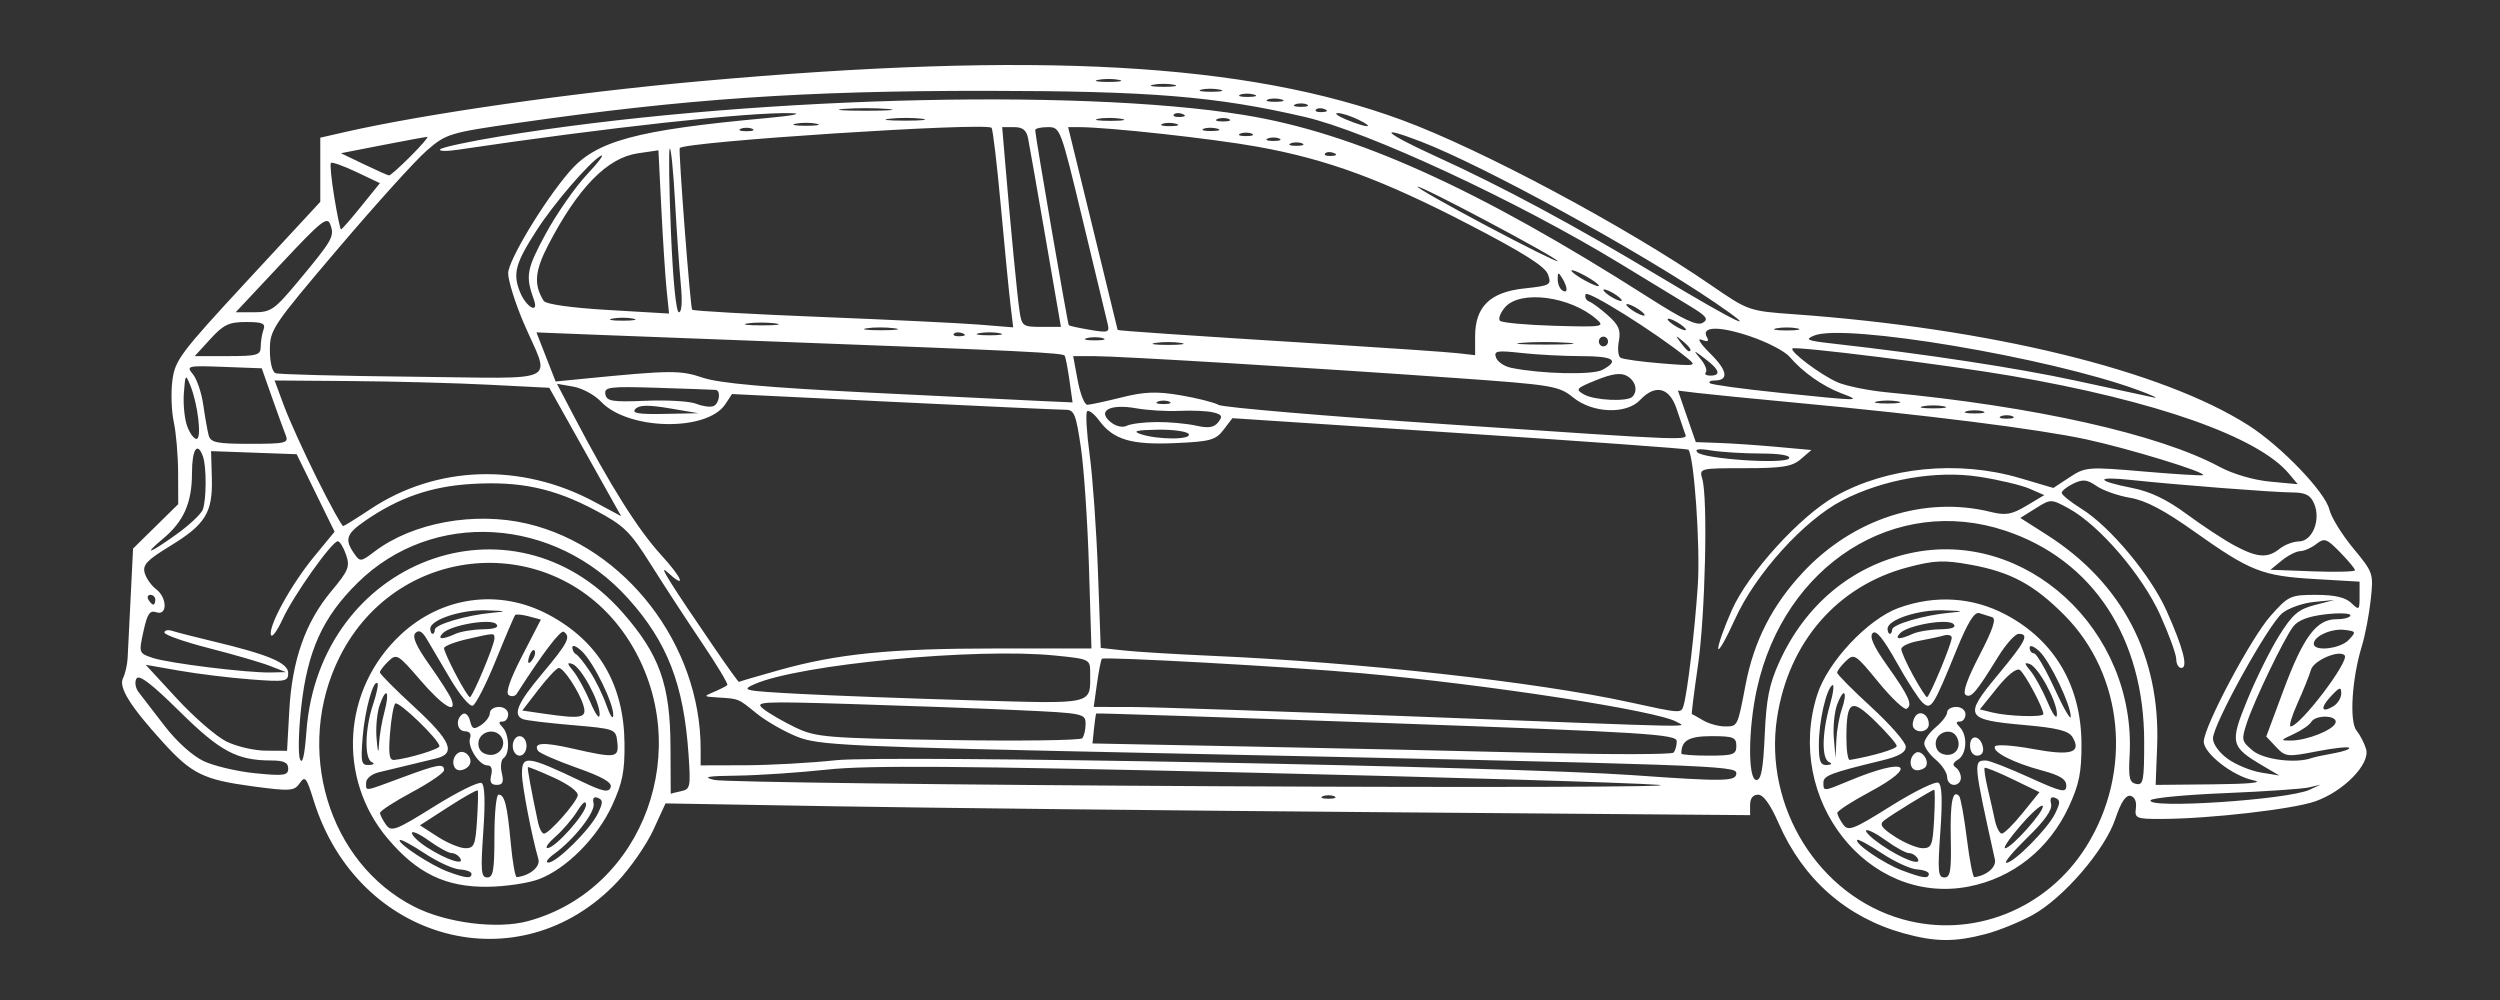 <?xml version="1.0" encoding="UTF-8" standalone="no"?>
<!-- Created with Inkscape (http://www.inkscape.org/) -->

<svg
   version="1.1"
   id="svg1191"
   width="500"
   height="200"
   viewBox="0 0 500 200"
   sodipodi:docname="golf_8.svg"
   inkscape:version="1.1.2 (b8e25be833, 2022-02-05)"
   xmlns:inkscape="http://www.inkscape.org/namespaces/inkscape"
   xmlns:sodipodi="http://sodipodi.sourceforge.net/DTD/sodipodi-0.dtd"
   xmlns="http://www.w3.org/2000/svg"
   xmlns:svg="http://www.w3.org/2000/svg">
  <rect x="0" y="0" width="500" height="200" fill="#333333" stroke="none"/>
  <defs
     id="defs1195" />
  <sodipodi:namedview
     id="namedview1193"
     pagecolor="#505050"
     bordercolor="#eeeeee"
     borderopacity="1"
     inkscape:pageshadow="0"
     inkscape:pageopacity="0"
     inkscape:pagecheckerboard="0"
     showgrid="false"
     width="500px"
     inkscape:zoom="2.4615385"
     inkscape:cx="259.79687"
     inkscape:cy="117.60937"
     inkscape:window-width="1920"
     inkscape:window-height="991"
     inkscape:window-x="-9"
     inkscape:window-y="-9"
     inkscape:window-maximized="1"
     inkscape:current-layer="g1197" />
  <g
     inkscape:groupmode="layer"
     inkscape:label="Image"
     id="g1197">
    <path
       style="fill:#ffffff;stroke-width:0.945"
       d="m 397.219,186.784 c 2.52,-0.665 6.676,-2.351 9.235,-3.746 6.21,-3.385 14.536,-13.047 16.62,-19.286 1.098,-3.286 2.08,-4.782 3.01,-4.585 0.847,0.18 1.269,1.131 1.093,2.462 -0.268,2.029 0.057,2.168 5.041,2.16 9.507,-0.015 26.297,-1.931 30.826,-3.518 5.69,-1.994 11.027,-7.466 10.178,-10.434 -0.333,-1.165 -1.188,-2.824 -1.899,-3.687 -1.487,-1.805 -0.953,-10.408 1.051,-16.945 0.657,-2.144 1.455,-6.31 1.772,-9.257 0.57,-5.291 0.525,-5.423 -3.523,-10.325 -2.255,-2.731 -4.39,-6.195 -4.745,-7.699 C 465.049,98.41 456.205,89.209 449.64,85.029 432.387,74.044 398.077,65.667 358.8,62.85 349.796,62.204 349.641,62.15 342.303,57.098 325.186,45.315 296.287,29.867 280.414,24.016 249.242,12.525 207.318,10.199 140.13,16.233 114.34,18.55 85.031,22.746 68.87,26.436 l -4.812,1.099 v 6.414 6.414 l -14.509,15.677 c -13.512,14.6 -14.548,15.979 -15.075,20.071 -0.312,2.416 -0.185,6.142 0.281,8.279 0.466,2.137 0.857,6.71 0.869,10.161 l 0.022,6.275 -4.517,4.444 -4.517,4.444 -0.48,9.745 c -0.264,5.36 -0.538,10.835 -0.607,12.167 -0.07,1.332 -0.485,3.135 -0.923,4.005 -0.926,1.84 1.441,5.63 8.052,12.895 5.689,6.252 8.089,7.426 17.85,8.736 7.549,1.013 8.352,0.96 9.438,-0.619 1.061,-1.542 1.358,-1.175 2.789,3.444 8.772,28.323 41.247,36.998 60.776,16.235 2.584,-2.747 5.801,-7.391 7.148,-10.319 l 2.45,-5.323 33.989,0.579 c 18.694,0.318 67.5,0.847 108.458,1.174 l 74.469,0.595 v -2.052 c 0,-1.309 0.581,-2.048 1.604,-2.042 1.056,0.007 2.455,1.956 4.098,5.71 4.916,11.236 13.566,18.844 25.034,22.02 6.321,1.75 10.177,1.778 16.466,0.119 z m -16.74,-2.937 c -16.724,-4.733 -27.766,-22.473 -25.07,-40.273 2.3,-15.185 12.078,-26.427 26.21,-30.135 5.313,-1.394 7.178,-1.466 12.57,-0.483 7.942,1.448 12.603,3.958 18.66,10.048 11.921,11.987 13.765,31.304 4.417,46.277 -7.877,12.617 -22.797,18.524 -36.785,14.565 z m 13.159,-6.516 c 8.915,-1.691 16.235,-7.529 20.175,-16.093 2.022,-4.394 2.496,-6.765 2.482,-12.399 -0.03,-11.619 -5.331,-20.703 -15.112,-25.899 -6.642,-3.529 -14.131,-4.004 -21.445,-1.359 -6.143,2.221 -14.182,10.768 -16.271,17.299 -6.691,20.919 10.058,42.266 30.17,38.452 z m -0.277,-9.687 c -0.536,-4.316 -1.228,-8.116 -1.537,-8.445 -1.305,-1.388 -1.813,1.207 -1.667,8.517 0.13,6.499 -0.082,7.776 -1.289,7.776 -1.258,0 -1.361,-1.179 -0.8,-9.134 0.446,-6.327 0.331,-9.339 -0.374,-9.803 -0.56,-0.368 -4.824,1.715 -9.476,4.63 -7.577,4.747 -8.576,5.134 -9.593,3.712 -0.625,-0.872 -1.149,-1.91 -1.165,-2.305 -0.016,-0.395 2.858,-2.264 6.387,-4.154 10.148,-5.434 7.418,-7.042 -3.929,-2.315 -5.27,2.196 -5.236,2.193 -5.236,0.404 0,-1.401 1.46,-1.954 11.686,-4.428 3.439,-0.832 4.805,-1.623 4.787,-2.772 -0.013,-0.884 -3.107,-4.434 -6.874,-7.887 -3.767,-3.453 -6.85,-6.565 -6.85,-6.914 0,-0.349 0.778,-1.383 1.729,-2.298 1.656,-1.593 1.932,-1.415 6.536,4.213 2.644,3.232 5.194,5.622 5.666,5.312 1.211,-0.795 0.426,-2.517 -3.962,-8.697 -2.683,-3.779 -3.546,-5.709 -2.871,-6.426 0.675,-0.717 2.116,1.037 4.799,5.838 2.109,3.774 4.46,7.414 5.224,8.088 1.682,1.484 2.1,0.833 6.705,-10.459 2.285,-5.604 3.61,-7.763 4.588,-7.475 0.756,0.222 1.92,0.587 2.587,0.811 0.871,0.292 0.156,2.439 -2.546,7.644 -2.458,4.734 -3.411,7.466 -2.755,7.897 1.084,0.712 2.071,-0.444 6.467,-7.575 1.57,-2.546 3.429,-4.629 4.133,-4.629 2.195,0 1.455,1.448 -4.248,8.317 -6.824,8.218 -6.472,8.861 5.431,9.919 6.618,0.589 8.84,1.154 9.603,2.444 1.846,3.121 -0.311,3.756 -7.96,2.341 -3.902,-0.722 -7.304,-0.953 -7.559,-0.515 -0.634,1.09 3.651,3.281 9.449,4.833 3.54,0.947 4.812,1.744 4.812,3.015 0,1.518 -0.898,1.319 -7.414,-1.646 -4.077,-1.855 -7.971,-3.374 -8.653,-3.374 -2.557,0 -2.537,0.226 1.786,19.792 0.337,1.524 -1.668,3.245 -4.117,3.533 -0.289,0.034 -0.964,-3.469 -1.5,-7.785 z m -1.183,-12.072 c 0,-0.772 -0.465,-1.71 -1.034,-2.084 -0.707,-0.465 -0.562,-0.96 0.458,-1.568 1.747,-1.039 1.974,-4.762 0.393,-6.443 -0.855,-0.909 -0.855,-1.169 0,-1.169 0.605,0 1.1,-0.658 1.1,-1.462 0,-0.812 -0.815,-1.462 -1.833,-1.462 -1.008,0 -1.833,0.485 -1.833,1.078 0,0.593 -1.031,1.94 -2.291,2.994 -1.26,1.054 -2.291,2.51 -2.291,3.236 0,0.726 1.031,2.183 2.291,3.237 1.26,1.054 2.291,2.621 2.291,3.481 0,0.861 0.619,1.565 1.375,1.565 0.756,0 1.375,-0.632 1.375,-1.404 z m -5.041,-6.865 c 0,-2.23 3.077,-3.277 4.159,-1.416 1.134,1.95 -0.091,3.968 -2.213,3.646 -1.237,-0.188 -1.946,-1 -1.946,-2.231 z m -1.948,4.569 c 0.725,-1.247 -0.956,-3.435 -2.074,-2.701 -1.471,0.967 -1.254,3.478 0.302,3.478 0.726,0 1.524,-0.35 1.773,-0.777 z m 11.409,-3.771 c -0.446,-2.445 -2.588,-2.78 -2.588,-0.406 0,1.197 0.592,2.03 1.442,2.03 0.854,0 1.321,-0.663 1.146,-1.625 z m -10.837,-4.652 c 0,-2.002 -1.897,-2.985 -2.792,-1.447 -0.414,0.713 -0.55,1.646 -0.302,2.074 0.77,1.325 3.093,0.854 3.093,-0.627 z m -5.35,29.232 c -3.68,-1.38 -9.61,-5.426 -8.963,-6.115 0.181,-0.193 2.412,1.026 4.958,2.709 2.546,1.683 5.692,3.125 6.991,3.204 1.299,0.08 2.363,0.474 2.363,0.876 9.2e-4,1.053 -1.119,0.912 -5.349,-0.675 z m 25.048,-6.553 c 3.51,-3.41 5.046,-5.588 4.76,-6.748 -0.283,-1.151 -0.012,-1.546 0.827,-1.204 1.048,0.428 1.041,0.936 -0.044,3.167 -1.456,2.994 -8.225,9.82 -9.737,9.82 -0.543,0 1.344,-2.266 4.194,-5.035 z m -29.177,1.457 c -1.937,-1.328 -3.309,-2.64 -3.05,-2.915 0.259,-0.275 2.042,0.634 3.963,2.022 1.921,1.388 3.99,2.523 4.6,2.523 0.609,0 1.39,0.485 1.735,1.079 0.955,1.643 -3.127,0.118 -7.248,-2.708 z m 27.909,-3.974 c 2.214,-2.546 4.175,-4.26 4.358,-3.809 0.393,0.966 -6.268,8.438 -7.523,8.438 -0.473,0 0.951,-2.083 3.165,-4.629 z m -25.141,2.365 c -2.703,-1.74 -3.226,-2.479 -2.291,-3.238 1.379,-1.12 9.633,-6.191 10.081,-6.193 0.162,-9.8e-4 0.155,2.63 -0.015,5.847 -0.278,5.244 -0.515,5.848 -2.291,5.844 -1.089,-0.003 -3.557,-1.019 -5.483,-2.259 z m 19.926,-3.339 c -0.312,-1.474 -0.966,-4.368 -1.453,-6.432 -0.487,-2.064 -0.755,-3.884 -0.595,-4.045 0.159,-0.161 2.691,0.87 5.626,2.291 l 5.336,2.583 -3.346,4.141 c -1.84,2.278 -3.718,4.141 -4.173,4.141 -0.455,0 -1.083,-1.206 -1.395,-2.68 z m -35.207,-15.104 c 0.005,-4.615 1.471,-11.1 2.688,-11.9 0.436,-0.286 0.214,1.522 -0.492,4.017 -1.592,5.626 -1.655,10.728 -0.139,11.379 0.684,0.294 0.5,0.522 -0.458,0.568 -1.288,0.062 -1.603,-0.739 -1.599,-4.065 z m 5.508,-1.462 c 0.022,-7.442 0.958,-7.949 5.839,-3.165 2.326,2.279 4.229,4.479 4.229,4.889 0,0.591 -4.823,2.023 -9.395,2.789 -0.378,0.063 -0.681,-1.968 -0.673,-4.513 z m -1.866,-6.526 c 0.542,-1.517 1.193,-2.539 1.445,-2.271 0.252,0.268 0.034,1.673 -0.484,3.122 -0.518,1.449 -1.014,4.251 -1.102,6.226 l -0.16,3.591 -0.342,-3.955 c -0.188,-2.175 0.102,-5.196 0.644,-6.713 z m 39.389,-10.283 c -0.482,0 -0.876,-0.506 -0.876,-1.125 0,-0.624 0.875,-0.298 1.963,0.731 2.116,2.001 6.272,10.672 6.262,13.063 -0.004,0.804 -1.461,-1.717 -3.239,-5.603 -1.778,-3.886 -3.627,-7.065 -4.109,-7.065 z m -0.697,3.529 c -1.252,-1.504 -1.287,-1.776 -0.179,-1.403 1.732,0.582 5.471,7.462 5.464,10.055 -0.003,1.163 -0.757,0.187 -1.868,-2.419 -1.025,-2.402 -2.562,-5.207 -3.417,-6.233 z m -7.678,8.292 -2.458,-0.616 3.457,-4.295 c 2.096,-2.605 3.881,-4.017 4.533,-3.588 0.993,0.652 4.716,7.615 4.716,8.819 0,0.689 -7.104,0.467 -10.248,-0.32 z m -15.786,-7.367 c -1.308,-2.373 -2.378,-4.765 -2.378,-5.315 0,-0.55 1.547,-1.278 3.437,-1.617 1.89,-0.339 4.159,-0.827 5.041,-1.084 0.882,-0.257 1.604,-0.054 1.604,0.451 0,1.199 -4.444,11.88 -4.942,11.88 -0.21,0 -1.453,-1.942 -2.761,-4.315 z m -2.642,-8.463 c 1.533,-1.63 9.601,-3.02 10.706,-1.845 0.618,0.657 -0.27,1.003 -2.698,1.049 -1.991,0.038 -4.445,0.445 -5.453,0.906 -2.622,1.198 -3.739,1.15 -2.555,-0.11 z m -2.486,-0.914 c 0,-1.81 6.211,-3.853 11.198,-3.684 4.121,0.139 4.296,0.213 1.175,0.497 -5.055,0.459 -11.457,2.339 -11.457,3.364 0,0.466 -0.206,0.848 -0.458,0.848 -0.252,0 -0.458,-0.461 -0.458,-1.024 z M 82.889,181.359 c -17.298,-8.777 -24.142,-31.664 -14.95,-49.999 11.837,-23.611 43.961,-25.33 57.942,-3.1 13.328,21.192 2.959,49.72 -20.346,55.979 -6.131,1.647 -16.264,0.358 -22.646,-2.881 z m 24.866,-5.515 c 5.503,-2.073 11.698,-8.3 14.658,-14.732 2.082,-4.525 2.538,-6.794 2.49,-12.39 -0.102,-11.856 -5.186,-20.474 -15.222,-25.806 -9.861,-5.239 -21.33,-3.669 -29.576,4.049 -11.63,10.884 -12.746,28.713 -2.551,40.768 5.885,6.96 11.588,9.709 19.958,9.621 3.529,-0.037 8.138,-0.716 10.243,-1.509 z m -5.607,-7.274 c -0.707,-7.633 -1.217,-9.645 -2.443,-9.645 -0.45,0 -0.818,3.727 -0.818,8.283 0,6.855 -0.246,8.283 -1.43,8.283 -1.239,0 -1.346,-1.22 -0.8,-9.123 0.418,-6.053 0.304,-9.337 -0.338,-9.759 -0.532,-0.35 -4.788,1.751 -9.458,4.668 -7.72,4.822 -8.597,5.155 -9.66,3.669 -0.643,-0.899 -1.182,-1.958 -1.198,-2.354 -0.016,-0.395 2.858,-2.264 6.387,-4.154 3.529,-1.889 6.416,-3.868 6.416,-4.397 0,-1.422 -1.191,-1.213 -8.426,1.474 -7.74,2.875 -7.155,2.794 -7.155,0.993 0,-0.794 1.134,-1.715 2.52,-2.047 1.386,-0.332 3.964,-0.954 5.728,-1.383 1.764,-0.428 4.342,-1.051 5.728,-1.383 4.094,-0.98 3.018,-3.527 -4.354,-10.311 -3.781,-3.479 -6.874,-6.588 -6.874,-6.91 0,-0.321 0.77,-1.325 1.712,-2.231 1.631,-1.57 1.929,-1.394 6.348,3.747 4.448,5.175 7.386,7.015 6.272,3.929 -0.291,-0.805 -2.255,-3.895 -4.364,-6.866 -2.705,-3.809 -3.549,-5.706 -2.863,-6.435 0.686,-0.729 1.371,-0.357 2.323,1.262 0.742,1.263 2.857,4.85 4.699,7.97 1.842,3.12 3.841,5.499 4.443,5.286 0.602,-0.213 2.682,-4.299 4.624,-9.079 1.941,-4.78 3.684,-8.856 3.873,-9.057 0.189,-0.201 1.423,-0.077 2.742,0.275 l 2.398,0.64 -3.726,7.218 c -2.468,4.782 -3.384,7.443 -2.712,7.885 0.558,0.367 1.278,0.254 1.599,-0.25 5.113,-8.008 8.77,-12.831 9.411,-12.41 1.477,0.971 0.817,2.261 -4.244,8.291 -5.047,6.013 -6.041,8.358 -3.895,9.188 0.63,0.244 5.064,0.778 9.853,1.187 8.62,0.737 8.71,0.771 8.997,3.424 0.342,3.161 -0.258,3.245 -8.971,1.26 -5.835,-1.33 -7.858,-1.202 -6.906,0.436 0.266,0.457 3.755,1.989 7.754,3.405 5.225,1.85 7.135,2.955 6.784,3.925 -0.39,1.081 -1.522,0.857 -5.677,-1.123 -11.052,-5.265 -12.07,-5.397 -12.051,-1.569 0.012,2.379 1.948,12.434 3.285,17.059 0.435,1.504 -1.739,3.305 -4.326,3.586 -0.313,0.034 -0.858,-3.053 -1.21,-6.859 z m -1.791,-13.97 c -0.309,-1.307 -0.147,-2.648 0.359,-2.981 1.27,-0.834 1.156,-4.721 -0.18,-6.141 -0.855,-0.909 -0.855,-1.169 0,-1.169 0.605,0 1.1,-0.658 1.1,-1.462 0,-0.812 -0.815,-1.462 -1.833,-1.462 -1.008,0 -1.833,0.552 -1.833,1.227 0,0.675 -0.783,1.747 -1.739,2.382 -1.474,0.978 -1.814,0.85 -2.23,-0.838 -0.27,-1.096 -0.93,-1.704 -1.468,-1.35 -1.509,0.992 -1.157,3.451 0.495,3.451 0.878,0 1.276,0.545 0.986,1.35 -0.606,1.679 1.795,5.471 3.465,5.471 0.786,0 1.062,0.711 0.758,1.949 -0.343,1.393 -0.028,1.949 1.102,1.949 1.218,0 1.452,-0.545 1.02,-2.376 z m -4.679,-5.893 c 0,-2.15 2.849,-3.22 4.343,-1.632 1.54,1.638 0.021,4.226 -2.277,3.879 -1.352,-0.204 -2.066,-0.981 -2.066,-2.248 z m -1.784,4.287 c 0.8,-1.376 -0.967,-3.254 -2.261,-2.404 -1.454,0.955 -1.219,3.463 0.324,3.463 0.726,0 1.598,-0.477 1.937,-1.059 z m 11.407,-3.813 c 0,-1.083 -0.611,-1.949 -1.375,-1.949 -0.764,0 -1.375,0.866 -1.375,1.949 0,1.083 0.611,1.949 1.375,1.949 0.764,0 1.375,-0.866 1.375,-1.949 z m -15.674,25.17 c -3.407,-1.247 -10.243,-5.736 -9.667,-6.348 0.198,-0.21 2.442,0.995 4.988,2.677 2.546,1.683 5.692,3.125 6.991,3.204 1.299,0.08 2.363,0.474 2.363,0.876 9e-4,1.01 -1.047,0.918 -4.674,-0.409 z m 21.171,-3.539 c 3.988,-2.881 8.317,-8.405 7.921,-10.108 -0.249,-1.07 0.051,-1.457 0.869,-1.123 1.048,0.428 1.041,0.936 -0.044,3.167 -1.552,3.191 -8.286,9.841 -9.892,9.769 -0.629,-0.028 -0.112,-0.795 1.147,-1.705 z m -25.433,-1.358 c -1.638,-1.055 -2.979,-2.336 -2.979,-2.847 0,-0.512 1.539,0.182 3.421,1.541 1.881,1.359 3.919,2.471 4.529,2.471 0.609,0 1.39,0.485 1.735,1.079 0.856,1.473 -2.867,0.227 -6.706,-2.244 z m 25.741,-2.14 c 1.429,-1.243 3.386,-3.53 4.348,-5.081 1.095,-1.766 1.751,-2.243 1.755,-1.278 0.006,1.749 -6.191,8.707 -7.708,8.654 -0.546,-0.019 0.176,-1.052 1.606,-2.295 z m -23.565,0.034 -3.552,-2.286 5.668,-3.661 c 3.118,-2.013 5.768,-3.504 5.889,-3.312 0.121,0.192 0.059,2.87 -0.139,5.952 -0.319,4.974 -0.582,5.603 -2.337,5.598 -1.088,-0.003 -3.576,-1.034 -5.53,-2.291 z m 20.075,-2.82 c -1.336,-6.256 -2.194,-10.93 -2.036,-11.096 0.098,-0.102 2.446,0.85 5.219,2.116 2.966,1.355 4.92,2.824 4.748,3.57 -0.355,1.537 -5.735,7.603 -6.743,7.603 -0.396,0 -0.93,-0.987 -1.188,-2.193 z M 72.525,147.475 c 0.421,-5.375 2.156,-11.687 2.974,-10.817 0.215,0.229 -0.191,2.153 -0.902,4.277 -1.622,4.841 -1.741,10.849 -0.228,11.498 0.645,0.277 0.397,0.525 -0.568,0.568 -1.532,0.069 -1.668,-0.517 -1.275,-5.526 z m 5.472,-0.73 c 0.23,-2.947 0.702,-5.66 1.049,-6.03 0.617,-0.656 8.842,7.278 8.842,8.529 0,0.591 -6.236,2.48 -9.05,2.742 -0.974,0.09 -1.165,-1.096 -0.841,-5.241 z m -2.042,-5.796 c 1.346,-3.763 2.034,-2.663 0.919,1.468 -0.495,1.837 -0.973,4.658 -1.061,6.269 -0.12,2.2 -0.245,1.945 -0.502,-1.025 -0.188,-2.175 0.102,-5.196 0.644,-6.713 z m 42.017,-6.671 c -1.135,-1.719 -2.388,-3.271 -2.784,-3.45 -0.396,-0.179 -0.721,-0.795 -0.721,-1.369 0,-0.574 0.869,-0.209 1.932,0.812 2.362,2.27 6.341,10.406 6.252,12.787 -0.036,0.956 -0.639,0.074 -1.34,-1.958 -0.702,-2.033 -2.204,-5.102 -3.339,-6.821 z m -3.326,-0.083 c -1.252,-1.504 -1.287,-1.776 -0.179,-1.403 1.732,0.582 5.471,7.462 5.464,10.055 -0.003,1.163 -0.757,0.187 -1.868,-2.419 -1.025,-2.402 -2.562,-5.207 -3.417,-6.233 z m -5.972,8.524 -4.216,-0.614 3.282,-4.258 c 1.805,-2.342 3.616,-4.258 4.025,-4.258 0.992,0 4.133,4.807 4.934,7.552 0.723,2.477 -0.374,2.693 -8.026,1.578 z M 91.174,134.928 c -1.303,-2.479 -2.37,-4.855 -2.37,-5.279 0,-0.424 2.083,-1.246 4.628,-1.826 5.614,-1.28 5.454,-1.277 5.454,-0.109 0,1.286 -4.373,11.721 -4.912,11.721 -0.237,0 -1.497,-2.029 -2.8,-4.508 z m 14.728,-3.817 c 0.298,-0.827 0.739,-1.295 0.98,-1.039 0.24,0.255 0.165,0.932 -0.167,1.504 -0.904,1.555 -1.432,1.253 -0.812,-0.464 z m -17.361,-4.453 c 1.533,-1.63 9.601,-3.02 10.706,-1.845 0.618,0.657 -0.27,1.003 -2.698,1.049 -1.991,0.038 -4.445,0.445 -5.453,0.906 -2.622,1.198 -3.739,1.15 -2.555,-0.11 z m -2.486,-0.914 c 0,-1.81 6.211,-3.853 11.198,-3.684 4.121,0.139 4.296,0.213 1.175,0.497 -5.055,0.459 -11.457,2.339 -11.457,3.364 0,0.466 -0.206,0.848 -0.458,0.848 -0.252,0 -0.458,-0.461 -0.458,-1.024 z m 344.074,34.302 c 0.265,-0.455 6.991,-1.096 14.948,-1.423 7.957,-0.328 15.498,-0.844 16.758,-1.149 l 2.291,-0.553 -2.232,1.037 c -4.313,2.004 -32.806,3.877 -31.766,2.088 z M 264.55,159.254 c 0.63,-0.27 1.661,-0.27 2.291,0 0.63,0.27 0.115,0.492 -1.146,0.492 -1.26,0 -1.776,-0.221 -1.146,-0.492 z m -130.45,-9.83 c -0.042,-12.495 -2.192,-18.523 -9.619,-26.964 -22.009,-25.014 -60.639,-10.467 -63.194,23.797 -0.359,4.821 -0.795,6.725 -1.28,5.593 -0.404,-0.943 -0.299,-5.637 0.234,-10.431 1.256,-11.29 4.295,-17.981 11.301,-24.877 14.958,-14.723 39.341,-13.279 54.131,3.207 7.806,8.701 11.074,17.143 12.028,31.076 0.454,6.623 0.37,7.028 -1.524,7.419 -1.102,0.228 -2.013,0.474 -2.025,0.547 -0.011,0.073 -0.035,-4.143 -0.052,-9.368 z m 8.78,6.565 c -2.494,-0.596 -1.487,-0.788 4.529,-0.864 4.255,-0.054 12.383,-0.599 18.061,-1.211 8.07,-0.87 26.291,-0.742 83.459,0.587 40.224,0.935 77.465,2.046 82.758,2.468 5.293,0.423 -34.301,0.548 -87.988,0.278 -53.686,-0.27 -99.055,-0.836 -100.819,-1.258 z m 288.548,-6.745 c 0.692,-18.007 -6.958,-32.661 -22.077,-42.291 l -5.283,-3.365 3.059,-1.919 c 3.047,-1.911 3.073,-1.911 6.648,0.039 6.091,3.322 14.682,13.331 18.264,21.277 1.769,3.926 3.217,7.917 3.217,8.87 0,0.953 0.457,1.733 1.016,1.733 1.402,0 0.36,-4.025 -2.963,-11.446 -3.177,-7.095 -11.277,-16.808 -16.979,-20.361 -2.193,-1.366 -3.987,-2.811 -3.987,-3.21 0,-0.399 1.048,-1.233 2.328,-1.853 1.893,-0.917 2.761,-0.826 4.646,0.487 1.275,0.888 4.285,1.945 6.69,2.35 3.113,0.523 6.81,2.466 12.838,6.746 11.216,7.963 13.561,8.888 24.112,9.506 l 8.961,0.525 v 2.933 c 0,2.779 -0.088,2.848 -1.676,1.32 -1.157,-1.113 -3.334,-1.613 -7.031,-1.613 -5.123,0 -5.517,0.182 -9.093,4.201 -3.916,4.401 -13.362,22.185 -13.362,25.157 0,2.358 5.791,6.87 9.912,7.723 2.191,0.453 -0.647,0.739 -8.079,0.813 l -11.457,0.114 z m -5.505,1.869 c 1.373,-25.14 -20.843,-45.585 -43.964,-40.46 -11.684,2.59 -20.951,10.332 -26.142,21.84 -1.978,4.384 -2.552,7.283 -2.871,14.494 -0.301,6.812 -0.708,9.014 -1.664,9.014 -1.734,0 -1.668,-10.241 0.116,-18.29 5.495,-24.779 27.65,-38.876 49.633,-31.58 17.52,5.815 27.807,21.438 27.807,42.233 0,7.814 -0.172,8.719 -1.604,8.424 -1.339,-0.276 -1.556,-1.212 -1.312,-5.675 z m -99.278,3.925 c -24.493,-1.739 -149.296,-4.08 -159.477,-2.991 -5.041,0.539 -13.187,0.991 -18.102,1.005 l -8.936,0.025 v -3.278 c 0,-20.847 -15.054,-40.42 -34.653,-45.056 -10.508,-2.486 -22.9,-0.237 -30.531,5.541 -2.802,2.121 -2.939,2.134 -4.144,0.382 -1.914,-2.783 -1.535,-3.904 2.191,-6.479 6.761,-4.673 13.181,-6.901 21.309,-7.395 9.693,-0.589 16.46,0.852 24.78,5.278 5.775,3.072 6.903,4.176 11.131,10.891 2.587,4.11 7.159,11.115 10.16,15.568 3.001,4.452 5.293,8.269 5.093,8.481 -0.2,0.212 -1.379,0.817 -2.621,1.344 -2.205,0.936 -2.188,0.962 0.721,1.142 4.252,0.262 4.03,0.171 7.736,3.182 1.861,1.512 5.491,3.6 8.067,4.641 4.353,1.759 9.451,1.992 72.231,3.309 111.48,2.339 115.666,2.484 115.666,4.023 0,1.651 -2.249,1.694 -20.622,0.389 z m 118.927,-3.249 c -1.71,-1.221 -2.975,-2.961 -2.979,-4.097 -0.009,-2.787 11.124,-22.892 13.893,-25.09 1.264,-1.003 4.119,-2.001 6.343,-2.216 l 4.045,-0.392 -3.926,1.014 c -3.286,0.849 -4.448,1.851 -7.134,6.151 -1.764,2.825 -4.621,8.592 -6.348,12.815 -3.546,8.673 -3.377,9.374 3.2,13.245 l 3.209,1.889 -3.666,-0.598 c -2.016,-0.329 -5.004,-1.553 -6.639,-2.721 z m -404.823,0.443 c -2.249,-1.058 -5.417,-3.91 -7.824,-7.044 -2.225,-2.897 -4.564,-5.934 -5.199,-6.751 -0.639,-0.822 -0.833,-2.036 -0.434,-2.722 0.51,-0.878 3.009,1.023 8.589,6.533 8.134,8.032 11.493,9.837 18.324,9.848 2.575,0.004 3.437,0.407 3.437,1.607 0,1.397 -0.838,1.519 -6.557,0.954 -3.606,-0.356 -8.257,-1.448 -10.336,-2.425 z m 409.803,-2.108 c -2.257,-1.888 -2.309,-2.145 -1.149,-5.641 1.488,-4.484 7.286,-16.532 9.205,-19.128 0.955,-1.291 3.014,-2.087 6.44,-2.487 2.77,-0.324 5.036,-0.237 5.036,0.193 0,0.43 -1.257,0.782 -2.793,0.782 -4.005,0 -6.609,3.496 -10.611,14.248 l -3.43,9.214 1.963,2.088 c 1.865,1.983 2.269,2.028 8.069,0.891 3.358,-0.658 6.304,-0.985 6.548,-0.726 0.243,0.259 -1.147,0.754 -3.089,1.1 -1.942,0.346 -3.943,0.779 -4.447,0.96 -3.136,1.131 -9.584,0.311 -11.741,-1.493 z m -114.283,0.596 c 0,-2.629 1.494,-3.49 6.056,-3.49 4.332,0 4.943,0.241 4.943,1.949 0,1.732 -0.611,1.949 -5.499,1.949 -3.025,0 -5.499,-0.183 -5.499,-0.408 z m -86.154,-1.409 -31.621,-0.619 0.299,-2.916 c 0.164,-1.604 0.37,-2.989 0.458,-3.079 0.088,-0.089 26.247,0.772 58.131,1.913 51.908,1.859 57.971,2.24 57.971,3.647 0,0.864 -0.294,1.884 -0.654,2.267 -0.36,0.382 -12.424,0.405 -26.809,0.051 -14.385,-0.354 -40.384,-0.923 -57.775,-1.264 z M 45.269,148.293 c -2.016,-1.001 -6.47,-4.86 -9.897,-8.577 l -6.231,-6.757 6.689,1.172 c 3.679,0.644 10.091,1.43 14.25,1.746 6.992,0.531 7.561,0.436 7.561,-1.265 0,-2.038 -3.959,-3.705 -15.123,-6.368 -3.529,-0.842 -7.138,-1.767 -8.02,-2.056 -0.882,-0.289 -1.604,-0.144 -1.604,0.323 0,0.467 4.021,1.876 8.936,3.132 4.915,1.256 10.38,2.846 12.144,3.534 l 3.208,1.25 -3.015,0.069 c -4.612,0.105 -20.463,-1.851 -23.622,-2.915 -2.794,-0.941 -2.803,-0.967 -1.855,-5.311 0.769,-3.525 1.266,-4.26 2.578,-3.817 2.249,0.759 2.189,-2.949 -0.076,-4.643 -0.936,-0.7 -1.95,-2.15 -2.253,-3.222 -0.453,-1.6 0.45,-2.56 5.038,-5.36 7.136,-4.354 8.583,-6.701 8.388,-13.607 l -0.152,-5.395 8.56,0.309 8.56,0.309 3.792,7.749 3.792,7.749 -4.102,4.985 c -4.576,5.561 -9.17,13.904 -8.621,15.656 0.197,0.629 1.252,-0.807 2.345,-3.19 2.154,-4.699 9.842,-15.539 11.02,-15.539 0.399,0 1.14,1.206 1.646,2.68 0.825,2.405 0.519,3.16 -2.982,7.356 -5.149,6.171 -7.808,13.745 -8.367,23.827 l -0.445,8.039 -4.239,-0.021 c -2.331,-0.012 -5.888,-0.84 -7.905,-1.841 z M 458.746,146.803 c 1.578,-0.73 3.149,-1.809 3.491,-2.398 0.882,-1.517 5.345,-1.382 4.875,0.147 -0.444,1.444 -5.701,3.537 -8.944,3.561 -2.155,0.016 -2.121,-0.062 0.577,-1.31 z m -299.599,-1.278 c -2.395,-1.145 -5.282,-2.81 -6.416,-3.699 -1.934,-1.516 -0.849,-1.579 17.645,-1.016 10.838,0.33 25.789,0.879 33.224,1.219 13.112,0.6 13.519,0.683 13.519,2.748 0,1.171 -0.309,2.468 -0.687,2.881 -0.378,0.414 -12.442,0.571 -26.809,0.35 -24.253,-0.373 -26.433,-0.551 -30.477,-2.484 z m 300.357,-4.87 c 1.148,-2.546 2.36,-5.563 2.694,-6.705 0.549,-1.875 5.632,-4.055 6.731,-2.886 1.047,1.113 -8.911,14.22 -10.803,14.22 -0.39,0 0.231,-2.083 1.378,-4.629 z m -118.894,3.411 c -1.127,-0.67 -2.135,-1.236 -2.24,-1.258 -0.105,-0.022 0.447,-4.407 1.225,-9.745 1.457,-9.994 1.998,-33.459 0.859,-37.274 -0.633,-2.121 -0.511,-2.151 8.483,-2.151 7.539,0 9.493,-0.316 11.236,-1.817 l 2.11,-1.817 -6.821,-0.62 c -3.751,-0.341 -8.954,-0.696 -11.562,-0.79 l -4.741,-0.17 -1.785,-5.153 -1.785,-5.153 3.777,0.463 c 2.077,0.255 10.995,1.138 19.817,1.964 26.184,2.45 48.444,5.257 57.992,7.313 8.542,1.839 24.101,6.597 23.436,7.167 -0.173,0.148 -5.514,-0.178 -11.869,-0.724 -11.143,-0.959 -11.67,-0.918 -14.814,1.148 l -3.26,2.142 -6.706,-1.976 c -12.316,-3.629 -26.548,-2.224 -36.92,3.643 -7.068,3.998 -17.372,15.341 -20.671,22.754 -1.522,3.421 -2.749,6.878 -2.726,7.682 0.023,0.804 1.53,-1.827 3.349,-5.847 4.103,-9.066 13.81,-19.809 21.472,-23.761 8.203,-4.232 18.796,-6.063 27.38,-4.733 3.899,0.604 8.42,1.676 10.049,2.383 l 2.96,1.284 -3.559,2.126 c -2.976,1.778 -4.153,1.98 -7.193,1.231 -13.206,-3.256 -27.527,1.374 -37.559,12.143 -6.139,6.589 -9.767,13.719 -11.44,22.483 -1.6,8.377 -1.553,8.283 -4.112,8.283 -1.283,0 -3.255,-0.548 -4.382,-1.218 z m -56.584,-0.726 c -27.473,-1.057 -53.401,-1.928 -57.617,-1.937 l -7.665,-0.016 0.648,-4.629 c 0.356,-2.546 0.802,-4.797 0.991,-5.003 0.427,-0.467 37.494,1.59 51.728,2.87 25.593,2.302 59.606,7.553 63.241,9.764 1.783,1.085 6.829,1.188 -51.326,-1.049 z m 182.213,-4.146 c 1.689,-1.796 2.011,-1.878 2.011,-0.509 0,0.896 -0.718,2.057 -1.596,2.58 -2.438,1.451 -2.665,0.321 -0.415,-2.071 z m -140.515,1.217 c -18.389,-4.023 -53.943,-7.966 -83.4,-9.249 -7.057,-0.307 -14.934,-0.787 -17.504,-1.066 l -4.672,-0.507 -0.561,-15.296 c -0.309,-8.413 -1.055,-18.918 -1.658,-23.345 -0.603,-4.427 -0.832,-8.331 -0.508,-8.675 0.324,-0.345 1.406,0.477 2.404,1.826 2.846,3.847 6.412,4.908 15.21,4.524 7.017,-0.306 8.109,-0.607 9.676,-2.666 l 1.767,-2.32 45.44,2.981 c 24.992,1.639 45.579,3.128 45.749,3.309 1.15,1.222 2.411,19.249 1.896,27.097 -0.589,8.98 -2.09,21.64 -2.859,24.118 -0.486,1.566 -0.469,1.568 -10.981,-0.732 z m -165.888,-1.639 c -11.197,-0.6 -11.732,-0.718 -8.882,-1.962 9.026,-3.937 44.212,-7.288 59.979,-5.712 7.031,0.703 7.103,0.738 7.103,3.471 0,6.47 1.15,6.204 -23.752,5.489 -12.393,-0.356 -27.895,-0.935 -34.448,-1.286 z m -16.704,-8.835 c -9.035,-13.193 -11.581,-17.261 -9.759,-15.591 4.023,3.687 3.232,1.427 -1.194,-3.411 -4.574,-4.999 -10.167,-13.891 -17.258,-27.44 l -3.524,-6.733 3.25,0.561 c 1.787,0.308 4.282,1.658 5.543,2.998 5.404,5.745 21.218,6.066 24.882,0.505 l 1.329,-2.017 32.381,1.576 c 17.81,0.867 33.259,1.572 34.332,1.568 1.728,-0.007 2.078,0.856 3.064,7.544 0.613,4.154 1.338,14.897 1.613,23.874 l 0.499,16.322 -19.145,0.003 c -21.203,0.003 -31.63,1.047 -43.371,4.341 -4.319,1.212 -7.917,2.265 -7.995,2.34 -0.078,0.075 -2.169,-2.823 -4.647,-6.441 z m 319.62,-1.184 c 0,-1.51 3.549,-3.104 6.176,-2.774 2.308,0.29 2.345,0.382 0.806,2.009 -1.699,1.795 -6.982,2.374 -6.982,0.765 z m -433.064,-8.804 c -0.312,-0.536 -0.13,-0.974 0.404,-0.974 0.534,0 0.971,0.439 0.971,0.974 0,0.536 -0.182,0.974 -0.404,0.974 -0.222,0 -0.659,-0.439 -0.971,-0.974 z m 426.672,-7.849 c 1.247,-1.019 2.91,-1.862 3.696,-1.874 0.786,-0.012 2.229,-0.651 3.208,-1.42 1.612,-1.266 2.06,-1.111 4.758,1.653 1.638,1.678 2.98,3.294 2.981,3.591 0.001,0.297 -3.803,0.396 -8.454,0.221 l -8.456,-0.318 z m -9.455,-2.992 c -2.122,-1.139 -6.423,-3.964 -9.556,-6.279 -3.96,-2.925 -7.29,-4.521 -10.919,-5.234 -7.284,-1.432 -7.483,-2.375 -0.34,-1.612 9.308,0.993 28.507,2.481 32.328,2.506 2.697,0.017 3.666,0.51 4.408,2.242 1.384,3.231 -0.334,7.515 -3.03,7.555 -1.147,0.017 -2.885,0.675 -3.864,1.462 -2.42,1.946 -4.479,1.8 -9.027,-0.64 z M 32.685,107.67 c 4.067,-3.407 5.71,-7.152 5.71,-13.01 0,-4.804 1.079,-6.466 2.193,-3.379 0.728,2.016 0.714,8.58 -0.021,10.619 -0.318,0.881 -2.684,3.109 -5.258,4.952 -5.518,3.951 -6.864,4.37 -2.624,0.818 z m 30.758,-11.869 c -2.607,-5.225 -5.591,-11.795 -6.632,-14.602 l -1.892,-5.103 15.339,0.115 c 8.436,0.063 20.796,0.392 27.467,0.731 l 12.128,0.616 7.192,12.842 7.192,12.842 -5.343,-2.868 c -14.653,-7.864 -31.564,-7.33 -44.754,1.416 -2.773,1.838 -5.247,3.38 -5.499,3.426 -0.252,0.046 -2.591,-4.191 -5.198,-9.415 z M 443.885,93.355 C 431.81,86.849 406.819,81.248 377.513,78.48 373.733,78.123 369.218,77.207 367.481,76.446 c -3.324,-1.457 -9.572,-6.142 -9,-6.749 0.508,-0.54 30.808,3.249 43.728,5.469 28.892,4.963 49.399,12.181 55.563,19.554 l 1.772,2.12 -5.557,-0.518 c -3.272,-0.305 -7.425,-1.525 -10.102,-2.967 z M 339.477,90.461 c -0.612,-0.652 0.301,-0.776 2.75,-0.373 2.016,0.332 6.474,0.608 9.907,0.614 3.864,0.007 6.028,0.377 5.682,0.971 -0.711,1.222 -17.069,0.141 -18.339,-1.212 z M 41.731,87.059 c -0.249,-0.938 -0.734,-3.679 -1.078,-6.09 -0.344,-2.412 -1.279,-5.172 -2.078,-6.133 -1.386,-1.667 -1.1,-1.735 6.162,-1.462 l 7.615,0.286 2.058,5.847 c 1.132,3.216 2.366,6.614 2.743,7.552 0.622,1.548 -0.037,1.705 -7.141,1.705 -6.671,0 -7.894,-0.252 -8.28,-1.705 z m 247.403,-2.218 c -24.098,-1.622 -44.532,-3.358 -45.409,-3.857 -0.877,-0.499 -4.303,-1.367 -7.613,-1.929 -4.768,-0.81 -7.223,-0.72 -11.819,0.432 -3.19,0.8 -6.261,1.46 -6.824,1.468 -0.563,0.008 -1.432,-2.178 -1.93,-4.858 l -0.906,-4.872 4.222,6.72e-4 c 4.993,7.9e-4 43.459,2.328 72.324,4.377 19.361,1.374 20.602,1.58 23.458,3.896 3.904,3.166 10.637,3.416 13.383,0.497 3.014,-3.204 5.848,-2.54 7.278,1.705 0.677,2.01 1.422,4.202 1.657,4.872 0.56,1.597 2.872,1.681 -47.82,-1.731 z m -61.017,1.975 c -1.708,-0.582 -0.847,-0.805 3.383,-0.877 3.121,-0.053 5.929,0.341 6.241,0.877 0.674,1.159 -6.221,1.159 -9.624,0 z M 37.411,85.167 c -0.516,-1.443 -0.802,-4.403 -0.637,-6.578 0.287,-3.766 0.348,-3.838 1.286,-1.519 1.536,3.802 2.336,10.719 1.239,10.719 -0.523,0 -1.372,-1.18 -1.888,-2.623 z M 231.326,84.407 c -2.52,0.016 -5.213,0.354 -5.984,0.752 -0.81,0.419 -2.163,0.107 -3.208,-0.741 -2.782,-2.255 -0.136,-3.699 5.067,-2.765 2.268,0.407 6.187,0.641 8.707,0.52 2.52,-0.121 5.547,0.015 6.726,0.302 1.772,0.431 1.948,0.771 1.019,1.962 -0.837,1.073 -1.97,1.249 -4.434,0.691 -1.821,-0.412 -5.372,-0.737 -7.893,-0.721 z M 400.198,83.247 c 0.63,-0.27 1.661,-0.27 2.291,0 0.63,0.27 0.115,0.491 -1.146,0.491 -1.26,0 -1.776,-0.221 -1.146,-0.491 z m -6.874,-1.001 c 0.882,-0.245 2.326,-0.245 3.208,0 0.882,0.245 0.16,0.446 -1.604,0.446 -1.764,0 -2.486,-0.201 -1.604,-0.446 z M 127.067,81.8 c 0.767,-0.816 2.612,-0.852 6.828,-0.136 l 5.777,0.982 -6.828,0.136 c -5.135,0.102 -6.568,-0.141 -5.777,-0.982 z m 257.55,-0.545 c 1.134,-0.232 2.99,-0.232 4.124,0 1.134,0.232 0.206,0.422 -2.062,0.422 -2.268,0 -3.196,-0.19 -2.062,-0.422 z m -255.468,-1.101 c -6.688,0.281 -7.815,0.099 -8.073,-1.304 -0.269,-1.466 0.794,-1.596 10.523,-1.287 5.953,0.189 11.132,0.375 11.51,0.413 1.146,0.115 0.769,2.8 -0.458,3.259 -0.63,0.236 -2.177,0.016 -3.437,-0.489 -1.26,-0.505 -5.789,-0.771 -10.065,-0.591 z m 246.302,0.126 c 1.134,-0.232 2.99,-0.232 4.124,0 1.134,0.232 0.206,0.422 -2.062,0.422 -2.268,0 -3.196,-0.19 -2.062,-0.422 z m -143.896,0.042 c 0.63,-0.27 1.661,-0.27 2.291,0 0.63,0.27 0.115,0.491 -1.146,0.491 -1.26,0 -1.776,-0.221 -1.146,-0.491 z m -57.971,-1.813 c -20.216,-1.008 -29.735,-1.863 -32.995,-2.961 -4.56,-1.537 -6.397,-1.521 -23.897,0.204 l -5.566,0.549 -1.92,-4.911 -1.92,-4.911 11.152,0.443 c 6.134,0.244 22.494,0.868 36.357,1.387 49.616,1.859 57.818,2.257 58.147,2.826 0.183,0.317 0.612,2.549 0.952,4.961 l 0.619,4.385 -6.258,-0.277 c -3.442,-0.152 -19.044,-0.915 -34.671,-1.694 z m 241.507,-2.391 c -11.71,-2.533 -30,-5.321 -48.576,-7.406 -5.129,-0.575 -5.639,-0.799 -3.666,-1.606 6.071,-2.485 46.797,4.359 64.616,10.859 3.025,1.103 4.468,1.786 3.208,1.517 -1.26,-0.269 -8.272,-1.783 -15.581,-3.364 z m -58.99,2.454 c -7.492,-0.768 -13.85,-1.64 -14.13,-1.937 -0.279,-0.297 0.155,-0.54 0.965,-0.54 2.882,0 2.555,-1.994 -0.886,-5.391 -1.963,-1.938 -2.722,-3.146 -1.736,-2.76 1.224,0.479 1.553,0.34 1.088,-0.46 -1.294,-2.226 2.336,-2.333 8.54,-0.251 3.441,1.155 7.031,3.011 7.977,4.124 2.579,3.034 6.609,5.881 10.323,7.292 4.197,1.595 4.15,1.594 -12.142,-0.076 z m -39.3,0.321 c -1.792,-1.02 -1.61,-1.23 2.484,-2.883 3.186,-1.286 4.891,-1.513 6.118,-0.815 1.71,0.973 2.227,2.939 1.09,4.147 -0.988,1.051 -7.592,0.744 -9.691,-0.45 z M 55.122,74.643 c -0.677,-0.257 -1.146,-2.158 -1.146,-4.647 0,-4.059 0.497,-4.798 13.623,-20.251 7.492,-8.821 15.453,-17.631 17.689,-19.578 3.94,-3.43 4.507,-3.603 18.227,-5.577 33.645,-4.839 57.207,-6.45 93.899,-6.421 32.706,0.026 45.802,1.101 63.505,5.209 12.661,2.938 42.509,16.807 62.977,29.263 5.545,3.374 11.895,7.238 14.112,8.586 3.318,2.018 3.766,2.607 2.538,3.338 -1.108,0.659 -3.84,-0.612 -10.624,-4.944 -34.378,-21.953 -58.979,-33.055 -81.182,-36.637 -33.875,-5.465 -101.362,-3.513 -148.779,4.302 -6.214,1.024 -11.576,2.181 -11.915,2.57 -0.339,0.39 1.24,0.432 3.508,0.093 29.62,-4.415 58.429,-7.573 66.728,-7.315 2.4,0.075 0.248,0.505 -4.862,0.973 -26.286,2.406 -34.226,4.561 -39.547,10.738 -5.089,5.908 -12.238,17.763 -12.238,20.293 0,1.485 1.385,5.933 3.077,9.886 5.356,12.51 8.187,11.124 -22.105,10.818 -14.487,-0.146 -26.856,-0.461 -27.486,-0.7 z M 341.159,74.47 c 0.337,-0.358 -0.11,-1.534 -0.993,-2.613 -1.604,-1.959 -1.603,-1.959 0.886,-0.079 2.859,2.159 3.221,3.344 1.022,3.344 -0.84,0 -1.252,-0.293 -0.915,-0.652 z m -38.955,-0.912 c -1.344,-0.277 -2.695,-1.199 -3.001,-2.048 -0.485,-1.345 0.171,-1.463 5.099,-0.915 3.111,0.346 8.482,0.629 11.937,0.629 6.493,0 7.785,0.844 4.219,2.758 -1.952,1.048 -12.289,0.808 -18.254,-0.424 z m 21.882,-2.023 c -0.459,-0.301 -0.601,-1.785 -0.317,-3.297 0.416,-2.212 -0.006,-3.217 -2.165,-5.148 -1.475,-1.32 -3.172,-2.573 -3.77,-2.785 -0.598,-0.212 -0.923,-0.867 -0.721,-1.456 0.32,-0.936 14.018,7.644 20.208,12.659 2.114,1.712 2.014,1.735 -5.123,1.161 -4.003,-0.322 -7.653,-0.832 -8.112,-1.133 z m -59.308,-2.745 c -28.144,-1.758 -41.242,-2.649 -41.252,-2.808 -0.004,-0.065 -2.234,-9.217 -4.955,-20.338 l -4.948,-20.22 h 2.156 c 5.779,0 26.74,2.3 35.709,3.918 13.978,2.522 25.007,6.583 42.419,15.619 10.835,5.623 15.133,8.345 15.692,9.938 0.733,2.09 0.506,2.223 -4.782,2.793 -6.817,0.736 -9.794,3.651 -9.794,9.594 v 3.751 l -3.437,-0.394 c -1.89,-0.217 -13.954,-1.051 -26.809,-1.854 z M 42.061,67.813 c 2.628,-2.883 3.735,-3.411 7.152,-3.411 3.31,0 3.942,0.279 3.486,1.541 -0.306,0.848 -0.556,2.383 -0.556,3.411 0,1.669 -0.705,1.869 -6.596,1.869 h -6.596 z M 336.152,68.544 c -1.14,-1.546 -1.108,-1.58 0.346,-0.368 1.527,1.273 2.012,2.073 1.258,2.073 -0.19,0 -0.912,-0.767 -1.604,-1.705 z m -16.381,-0.244 c 0,-0.536 0.412,-0.974 0.917,-0.974 0.504,0 0.917,0.439 0.917,0.974 0,0.536 -0.412,0.974 -0.917,0.974 -0.504,0 -0.917,-0.439 -0.917,-0.974 z m -15.383,0.26 c 2.378,-0.2 6.502,-0.202 9.165,-0.005 2.663,0.197 0.718,0.361 -4.323,0.364 -5.041,0.003 -7.22,-0.159 -4.843,-0.359 z m -73.292,0.017 c 1.386,-0.223 3.655,-0.223 5.041,0 1.386,0.223 0.252,0.406 -2.52,0.406 -2.773,0 -3.907,-0.183 -2.52,-0.406 z m -13.748,-0.948 c 0.882,-0.245 2.326,-0.245 3.208,0 0.882,0.245 0.16,0.446 -1.604,0.446 -1.764,0 -2.486,-0.201 -1.604,-0.446 z m -21.539,-0.99 c 1.134,-0.232 2.99,-0.232 4.124,0 1.134,0.232 0.206,0.422 -2.062,0.422 -2.268,0 -3.196,-0.19 -2.062,-0.422 z m -5.022,0.099 c 0.305,-0.324 1.095,-0.358 1.757,-0.077 0.731,0.311 0.514,0.542 -0.554,0.589 -0.966,0.042 -1.508,-0.188 -1.203,-0.512 z m 164.499,-1.073 c 1.134,-0.232 2.99,-0.232 4.124,0 1.134,0.232 0.206,0.422 -2.062,0.422 -2.268,0 -3.196,-0.19 -2.062,-0.422 z M 333.52,63.847 c 0,-0.268 0.825,-0.018 1.833,0.556 1.008,0.574 1.833,1.262 1.833,1.53 0,0.268 -0.825,0.018 -1.833,-0.556 -1.008,-0.574 -1.833,-1.262 -1.833,-1.53 z m -119.761,1.205 c -0.227,-0.241 -6.721,-37.959 -6.721,-39.035 0,-0.326 1.134,-0.591 2.52,-0.589 2.506,0.004 2.547,0.112 7.026,18.758 2.478,10.315 4.708,19.589 4.955,20.609 0.409,1.684 0.083,1.792 -3.554,1.173 -2.202,-0.374 -4.104,-0.787 -4.226,-0.917 z m -40.42,0.604 c 1.377,-0.222 3.852,-0.227 5.499,-0.01 1.647,0.217 0.521,0.399 -2.504,0.404 -3.025,0.006 -4.372,-0.172 -2.995,-0.394 z m 126.645,-1.503 c -0.368,-0.391 0.079,-1.591 0.995,-2.667 3.023,-3.551 13.057,-2.257 18.336,2.365 1.722,1.508 1.212,1.587 -8.414,1.309 -5.636,-0.163 -10.548,-0.616 -10.916,-1.008 z M 203.904,62.21 c -0.468,-3.175 -1.756,-16.502 -2.872,-29.721 l -0.597,-7.065 h 2.367 c 1.714,0 2.488,0.605 2.805,2.193 0.241,1.206 1.82,10.195 3.508,19.976 l 3.07,17.784 h -3.907 c -3.701,0 -3.932,-0.167 -4.374,-3.167 z m -39.901,1.172 c -13.839,-0.55 -25.348,-1.197 -25.575,-1.439 -0.359,-0.381 -2.772,-31.819 -2.481,-32.324 0.737,-1.278 61.274,-5.212 62.364,-4.053 0.259,0.276 1.088,7.263 1.842,15.527 0.754,8.264 1.621,17.131 1.928,19.704 l 0.558,4.678 -6.737,-0.547 c -3.706,-0.301 -18.06,-0.997 -31.899,-1.547 z m -14.495,1.299 c 1.377,-0.222 3.852,-0.227 5.499,-0.01 1.647,0.217 0.521,0.399 -2.504,0.404 -3.025,0.006 -4.372,-0.172 -2.995,-0.394 z m 182.316,-9.428 C 314.437,44.827 300.563,37.378 287.052,31.215 c -10.248,-4.675 -11.921,-6.385 -2.818,-2.88 12.486,4.808 43.53,21.808 58.744,32.169 9.736,6.63 4.738,4.278 -11.154,-5.251 z m -209.337,8.463 c 1.134,-0.232 2.99,-0.232 4.124,0 1.134,0.232 0.206,0.422 -2.062,0.422 -2.268,0 -3.196,-0.19 -2.062,-0.422 z m 202.784,-2.791 c 0,-0.268 0.825,-0.018 1.833,0.556 1.008,0.574 1.833,1.262 1.833,1.53 0,0.268 -0.825,0.018 -1.833,-0.556 -1.008,-0.574 -1.833,-1.262 -1.833,-1.53 z M 134.184,46.319 c -0.368,-8.874 -0.472,-16.344 -0.231,-16.601 0.241,-0.256 0.715,4.483 1.053,10.532 0.338,6.049 0.858,13.519 1.155,16.601 0.337,3.495 0.193,5.603 -0.384,5.603 -0.556,0 -1.19,-6.415 -1.593,-16.135 z m -25.453,13.842 c -2.019,-3.246 -1.788,-5.976 0.949,-11.23 5.962,-11.443 11.78,-17.381 17.904,-18.273 l 4.103,-0.598 0.575,11.568 c 0.316,6.362 0.794,13.709 1.061,16.325 l 0.487,4.757 -12.192,-0.715 c -7.445,-0.437 -12.462,-1.15 -12.887,-1.833 z M 56.265,52.712 c 8.178,-8.728 9.202,-9.531 9.834,-7.715 0.81,2.327 0.417,3.008 -6.599,11.433 -4.574,5.493 -5.339,6.024 -8.69,6.024 h -3.674 z m 47.713,5.643 c -1.451,-3.669 -0.894,-5.711 3.352,-12.297 3.483,-5.401 10.522,-13.584 12.803,-14.881 0.89,-0.506 -0.343,1.172 -2.739,3.728 -2.396,2.557 -6.122,7.912 -8.279,11.901 -3.813,7.051 -4.052,8.386 -2.343,13.121 1.088,3.014 -1.572,1.516 -2.793,-1.573 z m 216.71,-0.354 c 0,-0.268 0.825,-0.018 1.833,0.556 1.008,0.574 1.833,1.262 1.833,1.53 0,0.268 -0.825,0.018 -1.833,-0.556 -1.008,-0.574 -1.833,-1.262 -1.833,-1.53 z m -9.151,-2.181 c 0.012,-1.42 0.137,-1.446 0.902,-0.186 1.16,1.908 1.16,3.198 0,2.436 -0.504,-0.331 -0.91,-1.344 -0.902,-2.25 z m 2.736,-1.698 c 0,-0.268 1.237,0.193 2.75,1.025 1.512,0.831 2.75,1.731 2.75,1.999 0,0.268 -1.237,-0.193 -2.75,-1.025 -1.512,-0.831 -2.75,-1.731 -2.75,-1.999 z M 283.512,37.34 c 0.404,-0.429 28.011,14.24 28.011,14.884 0,0.262 -6.374,-2.903 -14.165,-7.034 -7.79,-4.131 -14.021,-7.664 -13.846,-7.85 z M 66.856,39.44 c -0.581,-3.546 -0.883,-6.632 -0.671,-6.857 0.212,-0.225 2.503,0.593 5.092,1.819 l 4.707,2.229 -3.743,4.629 c -2.058,2.546 -3.874,4.629 -4.036,4.629 -0.161,0 -0.768,-2.902 -1.349,-6.448 z m 5.909,-6.594 -4.583,-2.204 8.38,-1.634 c 4.609,-0.899 8.614,-1.634 8.901,-1.634 0.286,0 -1.216,1.743 -3.339,3.873 -2.123,2.13 -4.066,3.858 -4.318,3.838 -0.252,-0.019 -2.52,-1.027 -5.041,-2.239 z M 265.028,30.682 c 0.305,-0.324 1.095,-0.358 1.757,-0.077 0.731,0.311 0.514,0.542 -0.554,0.589 -0.966,0.042 -1.508,-0.188 -1.203,-0.512 z m -6.893,-2.006 c 0.63,-0.27 1.661,-0.27 2.291,0 0.63,0.27 0.115,0.492 -1.146,0.492 -1.26,0 -1.776,-0.221 -1.146,-0.492 z m -4.583,-0.974 c 0.63,-0.27 1.661,-0.27 2.291,0 0.63,0.27 0.115,0.492 -1.146,0.492 -1.26,0 -1.776,-0.221 -1.146,-0.492 z m -5.499,-0.974 c 0.63,-0.27 1.661,-0.27 2.291,0 0.63,0.27 0.115,0.492 -1.146,0.492 -1.26,0 -1.776,-0.221 -1.146,-0.492 z m -7.35,-0.968 c 0.621,-0.267 1.858,-0.283 2.75,-0.036 0.892,0.247 0.384,0.465 -1.128,0.485 -1.512,0.02 -2.242,-0.182 -1.621,-0.449 z m -92.553,-0.006 c 0.63,-0.27 1.661,-0.27 2.291,0 0.63,0.27 0.115,0.492 -1.146,0.492 -1.26,0 -1.776,-0.221 -1.146,-0.492 z m 121.212,-1.791 c -1.764,-0.722 -2.589,-1.327 -1.833,-1.344 0.756,-0.017 2.612,0.572 4.124,1.308 3.54,1.723 1.893,1.749 -2.291,0.035 z m -36.908,0.823 c 0.621,-0.267 1.858,-0.283 2.75,-0.036 0.892,0.247 0.384,0.465 -1.128,0.485 -1.512,0.02 -2.242,-0.182 -1.621,-0.449 z m -73.305,-0.049 c 1.134,-0.232 2.99,-0.232 4.124,0 1.134,0.232 0.206,0.422 -2.062,0.422 -2.268,0 -3.196,-0.19 -2.062,-0.422 z m 84.321,-0.932 c 0.63,-0.27 1.661,-0.27 2.291,0 0.63,0.27 0.115,0.491 -1.146,0.491 -1.26,0 -1.776,-0.221 -1.146,-0.491 z M 219.627,23.764 c 1.127,-0.231 3.189,-0.237 4.583,-0.013 1.393,0.224 0.471,0.413 -2.05,0.421 -2.52,0.007 -3.66,-0.176 -2.533,-0.407 z m -41.669,-0.025 c 1.902,-0.211 4.789,-0.207 6.416,0.008 1.627,0.215 0.071,0.388 -3.457,0.384 -3.529,-0.004 -4.86,-0.18 -2.958,-0.391 z m 56.824,-0.852 c 0.305,-0.324 1.095,-0.358 1.757,-0.077 0.731,0.311 0.514,0.542 -0.554,0.589 -0.966,0.042 -1.508,-0.188 -1.203,-0.512 z m 28.413,-0.974 c 0.305,-0.324 1.095,-0.358 1.757,-0.077 0.731,0.311 0.514,0.542 -0.554,0.589 -0.966,0.042 -1.508,-0.188 -1.203,-0.512 z M 168.772,21.785 c 2.394,-0.201 6.313,-0.201 8.707,0 2.394,0.201 0.435,0.365 -4.354,0.365 -4.789,0 -6.748,-0.164 -4.354,-0.365 z m 90.279,-0.904 c 0.63,-0.27 1.661,-0.27 2.291,0 0.63,0.27 0.115,0.492 -1.146,0.492 -1.26,0 -1.776,-0.221 -1.146,-0.492 z m -5.517,-0.968 c 0.621,-0.267 1.858,-0.283 2.75,-0.036 0.892,0.247 0.384,0.465 -1.128,0.485 -1.512,0.02 -2.242,-0.182 -1.621,-0.449 z m -5.499,-0.974 c 0.621,-0.267 1.858,-0.283 2.75,-0.036 0.892,0.247 0.384,0.465 -1.128,0.485 -1.512,0.02 -2.242,-0.182 -1.621,-0.449 z m -7.784,-1.005 c 0.876,-0.244 2.526,-0.253 3.666,-0.02 1.14,0.233 0.423,0.433 -1.593,0.443 -2.016,0.011 -2.949,-0.18 -2.073,-0.424 z m -9.613,-0.993 c 1.134,-0.232 2.99,-0.232 4.124,0 1.134,0.232 0.206,0.422 -2.062,0.422 -2.268,0 -3.196,-0.19 -2.062,-0.422 z M 219.64,15.967 c 1.134,-0.232 2.99,-0.232 4.124,0 1.134,0.232 0.206,0.422 -2.062,0.422 -2.268,0 -3.196,-0.19 -2.062,-0.422 z"
       id="path1609" />
  </g>
</svg>
